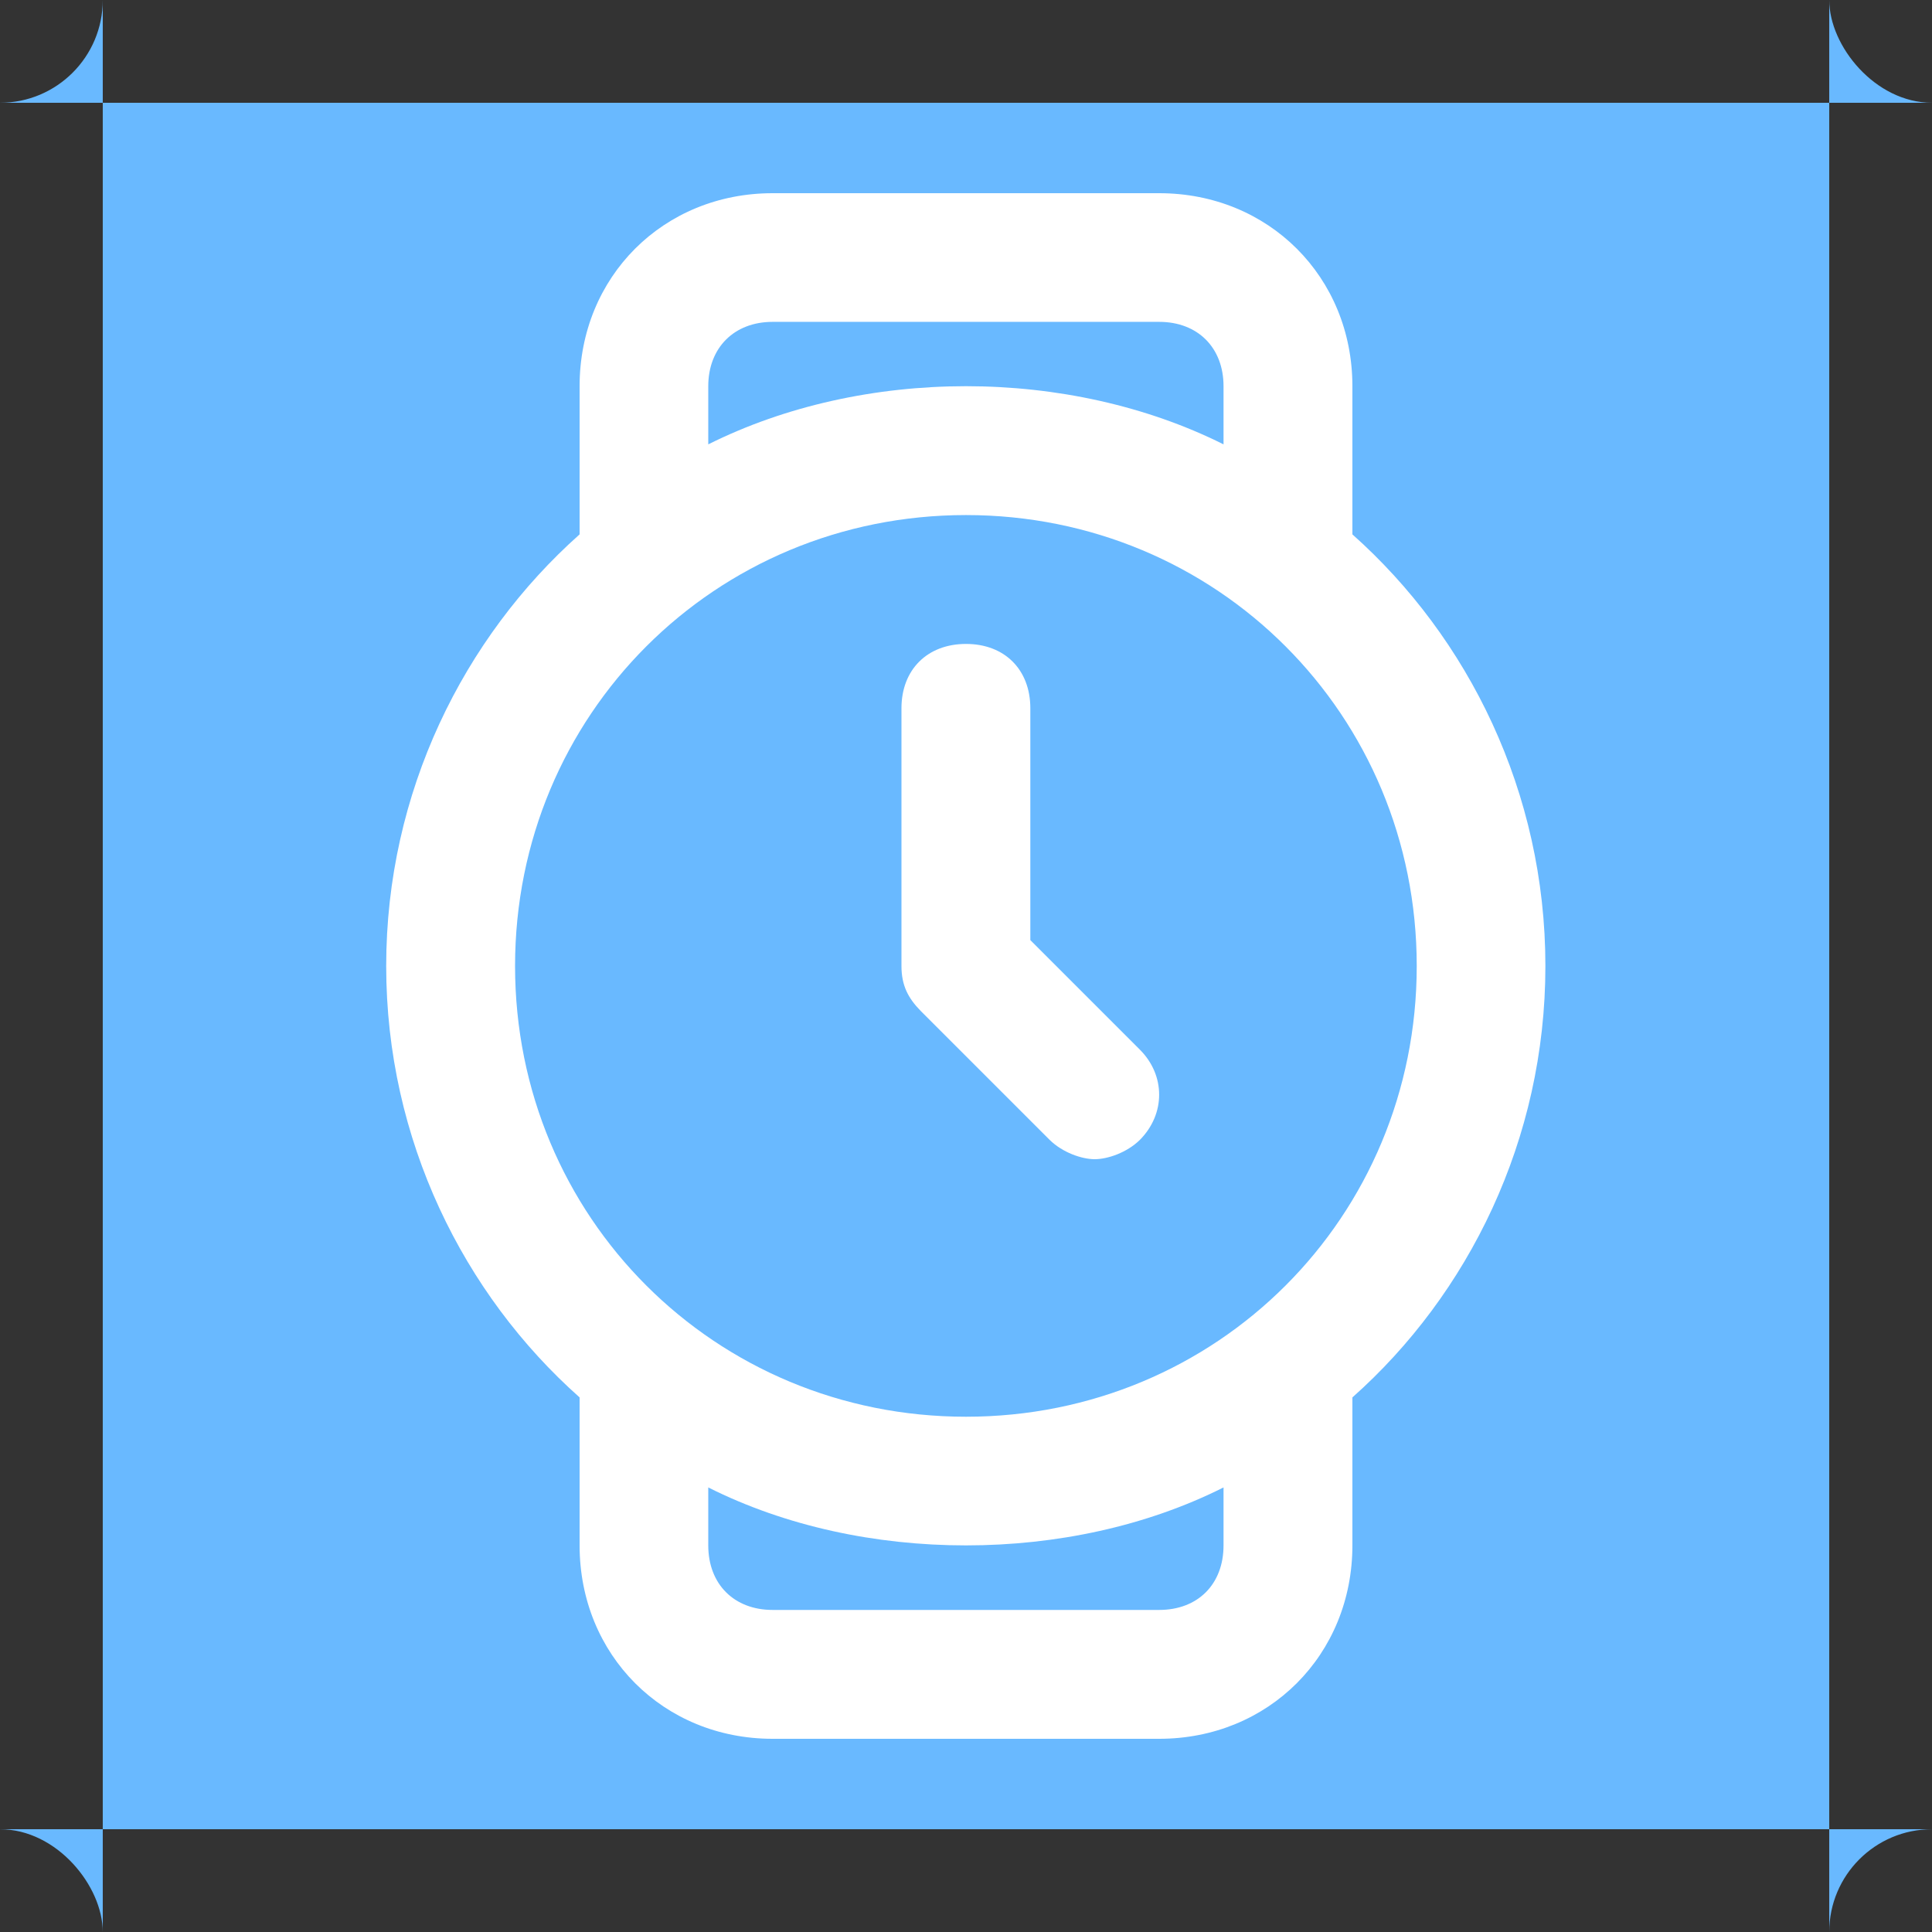 <svg width="94" height="94" viewBox="0 0 94 94" fill="none" xmlns="http://www.w3.org/2000/svg" xmlns:xlink="http://www.w3.org/1999/xlink">
	<rect x="0" y="0" width="94" height="94" fill="#333333" stroke="none"/>
	<desc>
			Created with Pixso.
	</desc>
	<defs>
		<clipPath id="clip2_30">
			<rect id="IMAGE" rx="-5" width="84" height="84" transform="translate(5 5)" fill="white" fill-opacity="0"/>
		</clipPath>
	</defs>
	<rect id="IMAGE" rx="-5" width="84" height="84" transform="translate(5 5)" fill="#69B9FF" fill-opacity="1"/>
	<g clip-path="url(#clip2_30)">
		<path id="Vector" d="M65.8 26L65.8 18.79C65.8 13.47 61.72 9.4 56.4 9.4L37.59 9.4C32.27 9.4 28.2 13.47 28.2 18.79L28.2 26C22.56 31.02 18.79 38.54 18.79 47C18.79 55.46 22.56 62.98 28.2 67.99L28.2 75.19C28.2 80.52 32.27 84.6 37.59 84.6L56.4 84.6C61.72 84.6 65.8 80.52 65.8 75.19L65.8 67.99C71.44 62.98 75.19 55.46 75.19 47C75.19 38.54 71.44 31.02 65.8 26ZM34.46 18.79C34.46 16.92 35.72 15.66 37.59 15.66L56.4 15.66C58.28 15.66 59.53 16.92 59.53 18.79L59.53 21.62C55.77 19.74 51.38 18.79 47 18.79C42.61 18.79 38.22 19.74 34.46 21.62L34.46 18.79ZM59.53 75.19C59.53 77.08 58.28 78.33 56.4 78.33L37.59 78.33C35.72 78.33 34.46 77.08 34.46 75.19L34.46 72.37C38.22 74.26 42.61 75.19 47 75.19C51.38 75.19 55.77 74.26 59.53 72.37L59.53 75.19ZM47 68.93C34.78 68.93 25.06 59.22 25.06 47C25.06 34.78 34.78 25.06 47 25.06C59.22 25.06 68.93 34.78 68.93 47C68.93 59.22 59.22 68.93 47 68.93ZM50.13 45.74L50.13 34.46C50.13 32.58 48.88 31.33 47 31.33C45.12 31.33 43.86 32.58 43.86 34.46L43.86 47C43.86 47.94 44.18 48.56 44.8 49.19L51.07 55.46C51.7 56.08 52.64 56.4 53.26 56.4C53.89 56.4 54.83 56.08 55.46 55.46C56.71 54.2 56.71 52.32 55.46 51.07L50.13 45.74Z" fill="#FFFFFF" fill-opacity="1" fill-rule="evenodd"/>
	</g>
	<rect id="IMAGE" rx="-5" width="84" height="84" transform="translate(5 5)" stroke="#FFFFFF" stroke-opacity="0" stroke-width="10"/>
</svg>
